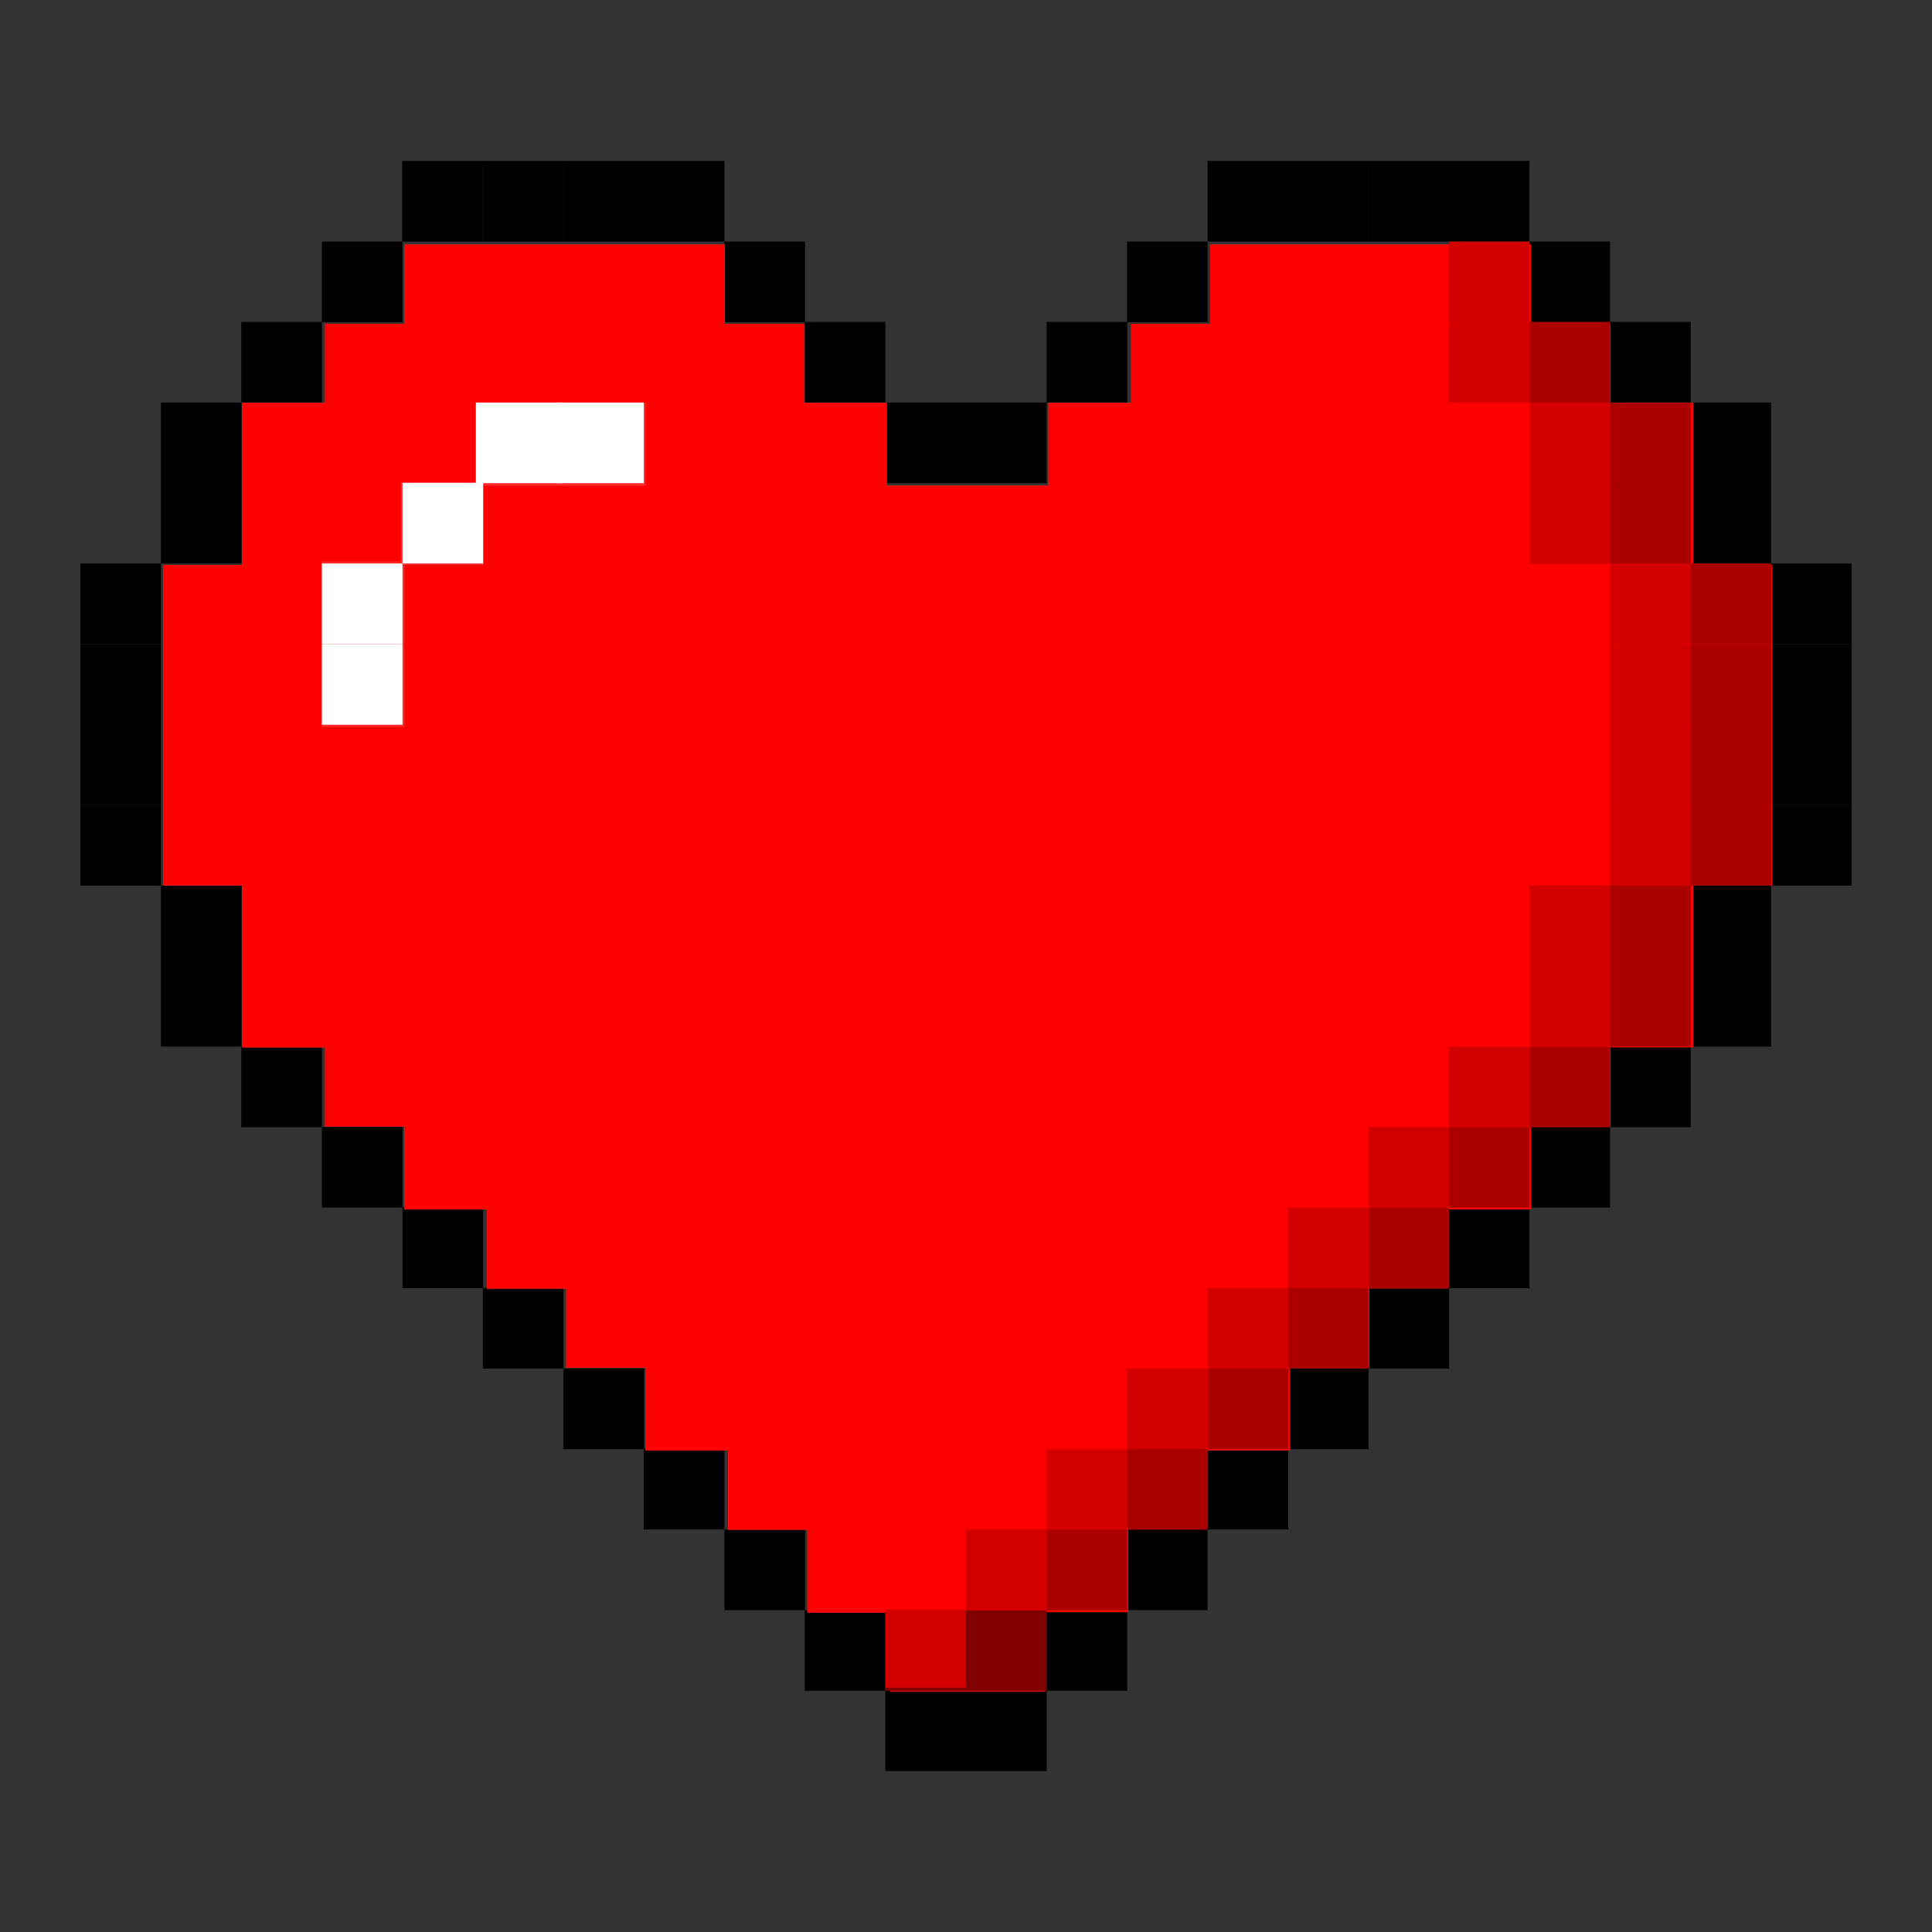 <?xml version="1.0" encoding="UTF-8" standalone="no"?>
<!-- Created with Inkscape (http://www.inkscape.org/) -->

<svg
   xmlns:dc="http://purl.org/dc/elements/1.1/"
   xmlns:cc="http://creativecommons.org/ns#"
   xmlns:rdf="http://www.w3.org/1999/02/22-rdf-syntax-ns#"
   xmlns:svg="http://www.w3.org/2000/svg"
   xmlns="http://www.w3.org/2000/svg"
   xmlns:sodipodi="http://sodipodi.sourceforge.net/DTD/sodipodi-0.dtd"
   xmlns:inkscape="http://www.inkscape.org/namespaces/inkscape"
   width="24"
   height="24"
   viewBox="0 0 6.35 6.35"
   version="1.1"
   id="svg821"
   inkscape:export-filename="C:\Users\tinch\Desktop\bitmap.png"
   inkscape:export-xdpi="96"
   inkscape:export-ydpi="96"
   sodipodi:docname="hearth.svg"
   inkscape:version="0.92.2 (5c3e80d, 2017-08-06)">
  <rect x="0" y="0" width="6.35" height="6.35" fill="#333333" stroke="none"/>
  <defs
     id="defs815" />
  <sodipodi:namedview
     id="base"
     pagecolor="#ffffff"
     bordercolor="#666666"
     borderopacity="1.0"
     inkscape:pageopacity="0.0"
     inkscape:pageshadow="2"
     inkscape:zoom="22.4"
     inkscape:cx="11.90583"
     inkscape:cy="12.827552"
     inkscape:document-units="mm"
     inkscape:current-layer="layer4"
     showgrid="true"
     units="px"
     showguides="false"
     inkscape:window-width="1280"
     inkscape:window-height="737"
     inkscape:window-x="-8"
     inkscape:window-y="-8"
     inkscape:window-maximized="1">
    <inkscape:grid
       type="xygrid"
       id="grid1366" />
  </sodipodi:namedview>
  <g
     style="display:inline"
     inkscape:label="Layer 1 copia"
     id="g7050"
     inkscape:groupmode="layer">
    <rect
       y="5.292"
       x="3.44"
       height="0.265"
       width="0.265"
       id="rect7004"
       style="fill:#000000;fill-opacity:1;fill-rule:evenodd;stroke:none;stroke-width:1.72;stroke-linecap:round;stroke-miterlimit:4;stroke-dasharray:none;stroke-opacity:1;paint-order:normal" />
    <rect
       y="5.556"
       x="3.175"
       height="0.265"
       width="0.265"
       id="rect7006"
       style="fill:#000000;fill-opacity:1;fill-rule:evenodd;stroke:none;stroke-width:1.72;stroke-linecap:round;stroke-miterlimit:4;stroke-dasharray:none;stroke-opacity:1;paint-order:normal" />
    <rect
       y="4.498"
       x="4.233"
       height="0.265"
       width="0.265"
       id="rect7008"
       style="fill:#000000;fill-opacity:1;fill-rule:evenodd;stroke:none;stroke-width:1.72;stroke-linecap:round;stroke-miterlimit:4;stroke-dasharray:none;stroke-opacity:1;paint-order:normal" />
    <rect
       y="5.027"
       x="3.704"
       height="0.265"
       width="0.265"
       id="rect7010"
       style="fill:#000000;fill-opacity:1;fill-rule:evenodd;stroke:none;stroke-width:1.72;stroke-linecap:round;stroke-miterlimit:4;stroke-dasharray:none;stroke-opacity:1;paint-order:normal" />
    <rect
       y="3.969"
       x="4.762"
       height="0.265"
       width="0.265"
       id="rect7012"
       style="fill:#000000;fill-opacity:1;fill-rule:evenodd;stroke:none;stroke-width:1.72;stroke-linecap:round;stroke-miterlimit:4;stroke-dasharray:none;stroke-opacity:1;paint-order:normal" />
    <rect
       y="4.233"
       x="4.498"
       height="0.265"
       width="0.265"
       id="rect7014"
       style="fill:#000000;fill-opacity:1;fill-rule:evenodd;stroke:none;stroke-width:1.72;stroke-linecap:round;stroke-miterlimit:4;stroke-dasharray:none;stroke-opacity:1;paint-order:normal" />
    <rect
       y="3.704"
       x="5.027"
       height="0.265"
       width="0.265"
       id="rect7016"
       style="fill:#000000;fill-opacity:1;fill-rule:evenodd;stroke:none;stroke-width:1.72;stroke-linecap:round;stroke-miterlimit:4;stroke-dasharray:none;stroke-opacity:1;paint-order:normal" />
    <rect
       y="4.762"
       x="3.969"
       height="0.265"
       width="0.265"
       id="rect7018"
       style="fill:#000000;fill-opacity:1;fill-rule:evenodd;stroke:none;stroke-width:1.72;stroke-linecap:round;stroke-miterlimit:4;stroke-dasharray:none;stroke-opacity:1;paint-order:normal" />
    <rect
       y="3.44"
       x="5.292"
       height="0.265"
       width="0.265"
       id="rect7020"
       style="fill:#000000;fill-opacity:1;fill-rule:evenodd;stroke:none;stroke-width:1.72;stroke-linecap:round;stroke-miterlimit:4;stroke-dasharray:none;stroke-opacity:1;paint-order:normal" />
    <rect
       y="2.117"
       x="5.821"
       height="0.265"
       width="0.265"
       id="rect7024"
       style="fill:#000000;fill-opacity:1;fill-rule:evenodd;stroke:none;stroke-width:1.72;stroke-linecap:round;stroke-miterlimit:4;stroke-dasharray:none;stroke-opacity:1;paint-order:normal" />
    <rect
       y="1.852"
       x="5.821"
       height="0.265"
       width="0.265"
       id="rect7026"
       style="fill:#000000;fill-opacity:1;fill-rule:evenodd;stroke:none;stroke-width:1.72;stroke-linecap:round;stroke-miterlimit:4;stroke-dasharray:none;stroke-opacity:1;paint-order:normal" />
    <rect
       y="2.381"
       x="5.821"
       height="0.265"
       width="0.265"
       id="rect7028"
       style="fill:#000000;fill-opacity:1;fill-rule:evenodd;stroke:none;stroke-width:1.72;stroke-linecap:round;stroke-miterlimit:4;stroke-dasharray:none;stroke-opacity:1;paint-order:normal" />
    <rect
       y="1.587"
       x="5.556"
       height="0.265"
       width="0.265"
       id="rect7030"
       style="fill:#000000;fill-opacity:1;fill-rule:evenodd;stroke:none;stroke-width:1.72;stroke-linecap:round;stroke-miterlimit:4;stroke-dasharray:none;stroke-opacity:1;paint-order:normal" />
    <rect
       y="0.529"
       x="4.762"
       height="0.265"
       width="0.265"
       id="rect7032"
       style="fill:#000000;fill-opacity:1;fill-rule:evenodd;stroke:none;stroke-width:1.72;stroke-linecap:round;stroke-miterlimit:4;stroke-dasharray:none;stroke-opacity:1;paint-order:normal" />
    <rect
       y="1.323"
       x="5.556"
       height="0.265"
       width="0.265"
       id="rect7034"
       style="fill:#000000;fill-opacity:1;fill-rule:evenodd;stroke:none;stroke-width:1.72;stroke-linecap:round;stroke-miterlimit:4;stroke-dasharray:none;stroke-opacity:1;paint-order:normal" />
    <rect
       y="0.529"
       x="4.233"
       height="0.265"
       width="0.265"
       id="rect7036"
       style="fill:#000000;fill-opacity:1;fill-rule:evenodd;stroke:none;stroke-width:1.72;stroke-linecap:round;stroke-miterlimit:4;stroke-dasharray:none;stroke-opacity:1;paint-order:normal" />
    <rect
       y="0.529"
       x="4.498"
       height="0.265"
       width="0.265"
       id="rect7038"
       style="fill:#000000;fill-opacity:1;fill-rule:evenodd;stroke:none;stroke-width:1.72;stroke-linecap:round;stroke-miterlimit:4;stroke-dasharray:none;stroke-opacity:1;paint-order:normal" />
    <rect
       y="0.529"
       x="3.969"
       height="0.265"
       width="0.265"
       id="rect7040"
       style="fill:#000000;fill-opacity:1;fill-rule:evenodd;stroke:none;stroke-width:1.72;stroke-linecap:round;stroke-miterlimit:4;stroke-dasharray:none;stroke-opacity:1;paint-order:normal" />
    <rect
       y="0.794"
       x="3.704"
       height="0.265"
       width="0.265"
       id="rect7042"
       style="fill:#000000;fill-opacity:1;fill-rule:evenodd;stroke:none;stroke-width:1.72;stroke-linecap:round;stroke-miterlimit:4;stroke-dasharray:none;stroke-opacity:1;paint-order:normal" />
    <rect
       y="1.058"
       x="3.44"
       height="0.265"
       width="0.265"
       id="rect7044"
       style="fill:#000000;fill-opacity:1;fill-rule:evenodd;stroke:none;stroke-width:1.72;stroke-linecap:round;stroke-miterlimit:4;stroke-dasharray:none;stroke-opacity:1;paint-order:normal" />
    <rect
       y="1.323"
       x="3.175"
       height="0.265"
       width="0.265"
       id="rect7046"
       style="fill:#000000;fill-opacity:1;fill-rule:evenodd;stroke:none;stroke-width:1.72;stroke-linecap:round;stroke-miterlimit:4;stroke-dasharray:none;stroke-opacity:1;paint-order:normal" />
    <rect
       y="0.794"
       x="5.027"
       height="0.265"
       width="0.265"
       id="rect7048"
       style="fill:#000000;fill-opacity:1;fill-rule:evenodd;stroke:none;stroke-width:1.72;stroke-linecap:round;stroke-miterlimit:4;stroke-dasharray:none;stroke-opacity:1;paint-order:normal" />
    <rect
       style="fill:#000000;fill-opacity:1;fill-rule:evenodd;stroke:none;stroke-width:1.72;stroke-linecap:round;stroke-miterlimit:4;stroke-dasharray:none;stroke-opacity:1;paint-order:normal"
       id="rect6793-9"
       width="0.265"
       height="0.265"
       x="5.556"
       y="3.175" />
    <rect
       style="fill:#000000;fill-opacity:1;fill-rule:evenodd;stroke:none;stroke-width:1.72;stroke-linecap:round;stroke-miterlimit:4;stroke-dasharray:none;stroke-opacity:1;paint-order:normal"
       id="rect6793-9-2"
       width="0.265"
       height="0.265"
       x="5.556"
       y="2.91" />
    <rect
       style="fill:#000000;fill-opacity:1;fill-rule:evenodd;stroke:none;stroke-width:1.72;stroke-linecap:round;stroke-miterlimit:4;stroke-dasharray:none;stroke-opacity:1;paint-order:normal"
       id="rect6793-9-4"
       width="0.265"
       height="0.265"
       x="5.821"
       y="2.646" />
    <rect
       style="fill:#000000;fill-opacity:1;fill-rule:evenodd;stroke:none;stroke-width:1.72;stroke-linecap:round;stroke-miterlimit:4;stroke-dasharray:none;stroke-opacity:1;paint-order:normal"
       id="rect6793-9-9"
       width="0.265"
       height="0.265"
       x="5.292"
       y="1.058" />
  </g>
  <g
     inkscape:groupmode="layer"
     id="g7197"
     inkscape:label="Layer 1 copia copia"
     style="display:inline">
    <rect
       style="fill:#000000;fill-opacity:1;fill-rule:evenodd;stroke:none;stroke-width:1.72;stroke-linecap:round;stroke-miterlimit:4;stroke-dasharray:none;stroke-opacity:1;paint-order:normal"
       id="rect7143"
       width="0.265"
       height="0.265"
       x="-2.91"
       y="5.292"
       transform="scale(-1,1)" />
    <rect
       style="fill:#000000;fill-opacity:1;fill-rule:evenodd;stroke:none;stroke-width:1.72;stroke-linecap:round;stroke-miterlimit:4;stroke-dasharray:none;stroke-opacity:1;paint-order:normal"
       id="rect7145"
       width="0.265"
       height="0.265"
       x="-3.175"
       y="5.556"
       transform="scale(-1,1)" />
    <rect
       style="fill:#000000;fill-opacity:1;fill-rule:evenodd;stroke:none;stroke-width:1.72;stroke-linecap:round;stroke-miterlimit:4;stroke-dasharray:none;stroke-opacity:1;paint-order:normal"
       id="rect7147"
       width="0.265"
       height="0.265"
       x="-2.117"
       y="4.498"
       transform="scale(-1,1)" />
    <rect
       style="fill:#000000;fill-opacity:1;fill-rule:evenodd;stroke:none;stroke-width:1.72;stroke-linecap:round;stroke-miterlimit:4;stroke-dasharray:none;stroke-opacity:1;paint-order:normal"
       id="rect7149"
       width="0.265"
       height="0.265"
       x="-2.646"
       y="5.027"
       transform="scale(-1,1)" />
    <rect
       style="fill:#000000;fill-opacity:1;fill-rule:evenodd;stroke:none;stroke-width:1.72;stroke-linecap:round;stroke-miterlimit:4;stroke-dasharray:none;stroke-opacity:1;paint-order:normal"
       id="rect7151"
       width="0.265"
       height="0.265"
       x="-1.588"
       y="3.969"
       transform="scale(-1,1)" />
    <rect
       style="fill:#000000;fill-opacity:1;fill-rule:evenodd;stroke:none;stroke-width:1.72;stroke-linecap:round;stroke-miterlimit:4;stroke-dasharray:none;stroke-opacity:1;paint-order:normal"
       id="rect7153"
       width="0.265"
       height="0.265"
       x="-1.852"
       y="4.233"
       transform="scale(-1,1)" />
    <rect
       style="fill:#000000;fill-opacity:1;fill-rule:evenodd;stroke:none;stroke-width:1.72;stroke-linecap:round;stroke-miterlimit:4;stroke-dasharray:none;stroke-opacity:1;paint-order:normal"
       id="rect7155"
       width="0.265"
       height="0.265"
       x="-1.323"
       y="3.704"
       transform="scale(-1,1)" />
    <rect
       style="fill:#000000;fill-opacity:1;fill-rule:evenodd;stroke:none;stroke-width:1.72;stroke-linecap:round;stroke-miterlimit:4;stroke-dasharray:none;stroke-opacity:1;paint-order:normal"
       id="rect7157"
       width="0.265"
       height="0.265"
       x="-2.381"
       y="4.762"
       transform="scale(-1,1)" />
    <rect
       style="fill:#000000;fill-opacity:1;fill-rule:evenodd;stroke:none;stroke-width:1.72;stroke-linecap:round;stroke-miterlimit:4;stroke-dasharray:none;stroke-opacity:1;paint-order:normal"
       id="rect7159"
       width="0.265"
       height="0.265"
       x="-1.058"
       y="3.44"
       transform="scale(-1,1)" />
    <rect
       style="fill:#000000;fill-opacity:1;fill-rule:evenodd;stroke:none;stroke-width:1.72;stroke-linecap:round;stroke-miterlimit:4;stroke-dasharray:none;stroke-opacity:1;paint-order:normal"
       id="rect7163"
       width="0.265"
       height="0.265"
       x="-0.529"
       y="2.117"
       transform="scale(-1,1)" />
    <rect
       style="fill:#000000;fill-opacity:1;fill-rule:evenodd;stroke:none;stroke-width:1.72;stroke-linecap:round;stroke-miterlimit:4;stroke-dasharray:none;stroke-opacity:1;paint-order:normal"
       id="rect7165"
       width="0.265"
       height="0.265"
       x="-0.529"
       y="1.852"
       transform="scale(-1,1)" />
    <rect
       style="fill:#000000;fill-opacity:1;fill-rule:evenodd;stroke:none;stroke-width:1.72;stroke-linecap:round;stroke-miterlimit:4;stroke-dasharray:none;stroke-opacity:1;paint-order:normal"
       id="rect7167"
       width="0.265"
       height="0.265"
       x="-0.529"
       y="2.381"
       transform="scale(-1,1)" />
    <rect
       style="fill:#000000;fill-opacity:1;fill-rule:evenodd;stroke:none;stroke-width:1.72;stroke-linecap:round;stroke-miterlimit:4;stroke-dasharray:none;stroke-opacity:1;paint-order:normal"
       id="rect7169"
       width="0.265"
       height="0.265"
       x="-0.794"
       y="1.587"
       transform="scale(-1,1)" />
    <rect
       style="fill:#000000;fill-opacity:1;fill-rule:evenodd;stroke:none;stroke-width:1.72;stroke-linecap:round;stroke-miterlimit:4;stroke-dasharray:none;stroke-opacity:1;paint-order:normal"
       id="rect7171"
       width="0.265"
       height="0.265"
       x="-1.587"
       y="0.529"
       transform="scale(-1,1)" />
    <rect
       style="fill:#000000;fill-opacity:1;fill-rule:evenodd;stroke:none;stroke-width:1.72;stroke-linecap:round;stroke-miterlimit:4;stroke-dasharray:none;stroke-opacity:1;paint-order:normal"
       id="rect7173"
       width="0.265"
       height="0.265"
       x="-0.794"
       y="1.323"
       transform="scale(-1,1)" />
    <rect
       style="fill:#000000;fill-opacity:1;fill-rule:evenodd;stroke:none;stroke-width:1.72;stroke-linecap:round;stroke-miterlimit:4;stroke-dasharray:none;stroke-opacity:1;paint-order:normal"
       id="rect7175"
       width="0.265"
       height="0.265"
       x="-2.117"
       y="0.529"
       transform="scale(-1,1)" />
    <rect
       style="fill:#000000;fill-opacity:1;fill-rule:evenodd;stroke:none;stroke-width:1.72;stroke-linecap:round;stroke-miterlimit:4;stroke-dasharray:none;stroke-opacity:1;paint-order:normal"
       id="rect7177"
       width="0.265"
       height="0.265"
       x="-1.852"
       y="0.529"
       transform="scale(-1,1)" />
    <rect
       style="fill:#000000;fill-opacity:1;fill-rule:evenodd;stroke:none;stroke-width:1.72;stroke-linecap:round;stroke-miterlimit:4;stroke-dasharray:none;stroke-opacity:1;paint-order:normal"
       id="rect7179"
       width="0.265"
       height="0.265"
       x="-2.381"
       y="0.529"
       transform="scale(-1,1)" />
    <rect
       style="fill:#000000;fill-opacity:1;fill-rule:evenodd;stroke:none;stroke-width:1.72;stroke-linecap:round;stroke-miterlimit:4;stroke-dasharray:none;stroke-opacity:1;paint-order:normal"
       id="rect7181"
       width="0.265"
       height="0.265"
       x="-2.646"
       y="0.794"
       transform="scale(-1,1)" />
    <rect
       style="fill:#000000;fill-opacity:1;fill-rule:evenodd;stroke:none;stroke-width:1.72;stroke-linecap:round;stroke-miterlimit:4;stroke-dasharray:none;stroke-opacity:1;paint-order:normal"
       id="rect7183"
       width="0.265"
       height="0.265"
       x="-2.91"
       y="1.058"
       transform="scale(-1,1)" />
    <rect
       style="fill:#000000;fill-opacity:1;fill-rule:evenodd;stroke:none;stroke-width:1.72;stroke-linecap:round;stroke-miterlimit:4;stroke-dasharray:none;stroke-opacity:1;paint-order:normal"
       id="rect7185"
       width="0.265"
       height="0.265"
       x="-3.175"
       y="1.323"
       transform="scale(-1,1)" />
    <rect
       style="fill:#000000;fill-opacity:1;fill-rule:evenodd;stroke:none;stroke-width:1.72;stroke-linecap:round;stroke-miterlimit:4;stroke-dasharray:none;stroke-opacity:1;paint-order:normal"
       id="rect7187"
       width="0.265"
       height="0.265"
       x="-1.323"
       y="0.794"
       transform="scale(-1,1)" />
    <rect
       y="3.175"
       x="-0.794"
       height="0.265"
       width="0.265"
       id="rect7189"
       style="fill:#000000;fill-opacity:1;fill-rule:evenodd;stroke:none;stroke-width:1.72;stroke-linecap:round;stroke-miterlimit:4;stroke-dasharray:none;stroke-opacity:1;paint-order:normal"
       transform="scale(-1,1)" />
    <rect
       y="2.91"
       x="-0.794"
       height="0.265"
       width="0.265"
       id="rect7191"
       style="fill:#000000;fill-opacity:1;fill-rule:evenodd;stroke:none;stroke-width:1.72;stroke-linecap:round;stroke-miterlimit:4;stroke-dasharray:none;stroke-opacity:1;paint-order:normal"
       transform="scale(-1,1)" />
    <rect
       y="2.646"
       x="-0.529"
       height="0.265"
       width="0.265"
       id="rect7193"
       style="fill:#000000;fill-opacity:1;fill-rule:evenodd;stroke:none;stroke-width:1.72;stroke-linecap:round;stroke-miterlimit:4;stroke-dasharray:none;stroke-opacity:1;paint-order:normal"
       transform="scale(-1,1)" />
    <rect
       y="1.058"
       x="-1.058"
       height="0.265"
       width="0.265"
       id="rect7195"
       style="fill:#000000;fill-opacity:1;fill-rule:evenodd;stroke:none;stroke-width:1.72;stroke-linecap:round;stroke-miterlimit:4;stroke-dasharray:none;stroke-opacity:1;paint-order:normal"
       transform="scale(-1,1)" />
  </g>
  <g
     inkscape:groupmode="layer"
     id="layer3"
     inkscape:label="Layer 1 copia copia 1"
     style="display:inline">
    <path
       style="fill:#ff2a2a;fill-opacity:1;fill-rule:evenodd;stroke:none;stroke-width:0.58;stroke-linecap:round;stroke-miterlimit:4;stroke-dasharray:none;stroke-opacity:1;paint-order:normal"
       d="M 11.042,20.49 V 19.999 H 10.529 10.015 V 19.485 18.972 H 9.524 9.033 V 18.481 17.99 H 8.52 8.006 V 17.477 16.963 H 7.515 7.024 V 16.472 15.981 H 6.533 6.042 V 15.49 14.999 H 5.529 5.015 V 14.485 13.972 H 4.524 4.033 V 13.481 12.99 H 3.52 3.006 V 11.985 10.981 H 2.515 2.024 V 8.994 7.008 H 2.515 3.006 V 6.003 4.999 H 3.52 4.033 V 4.508 4.017 H 4.524 5.015 V 3.526 3.035 H 7.002 8.989 V 3.526 4.017 H 9.48 9.971 V 4.508 4.999 h 0.513 0.513 v 0.513 0.513 h 1.004 1.004 V 5.512 4.999 h 0.513 0.513 V 4.508 4.017 h 0.491 0.491 V 3.526 3.035 h 1.987 1.987 V 3.526 4.017 H 19.48 19.971 V 4.508 4.999 h 0.513 0.513 v 1.004 1.004 h 0.491 0.491 v 1.987 1.987 h -0.491 -0.491 v 1.004 1.004 h -0.513 -0.513 v 0.491 0.491 H 19.48 18.989 v 0.513 0.513 h -0.513 -0.513 v 0.491 0.491 H 17.471 16.98 v 0.491 0.491 h -0.491 -0.491 v 0.513 0.513 h -0.513 -0.513 v 0.491 0.491 H 14.48 13.989 v 0.513 0.513 h -0.513 -0.513 v 0.491 0.491 H 12.002 11.042 Z"
       id="path7243"
       inkscape:connector-curvature="0"
       transform="scale(0.265)" />
    <path
       style="fill:#ff2a2a;fill-opacity:1;fill-rule:evenodd;stroke:none;stroke-width:0.58;stroke-linecap:round;stroke-miterlimit:4;stroke-dasharray:none;stroke-opacity:1;paint-order:normal"
       d="M 11.042,20.49 V 19.999 H 10.529 10.015 V 19.485 18.972 H 9.524 9.033 V 18.481 17.99 H 8.52 8.006 V 17.477 16.963 H 7.515 7.024 V 16.472 15.981 H 6.533 6.042 V 15.49 14.999 H 5.529 5.015 V 14.485 13.972 H 4.524 4.033 V 13.481 12.99 H 3.52 3.006 V 11.985 10.981 H 2.515 2.024 V 8.994 7.008 H 2.515 3.006 V 6.003 4.999 H 3.52 4.033 V 4.508 4.017 H 4.524 5.015 V 3.526 3.035 H 7.002 8.989 V 3.526 4.017 H 9.48 9.971 V 4.508 4.999 h 0.513 0.513 v 0.513 0.513 h 1.004 1.004 V 5.512 4.999 h 0.513 0.513 V 4.508 4.017 h 0.491 0.491 V 3.526 3.035 h 1.987 1.987 V 3.526 4.017 H 19.48 19.971 V 4.508 4.999 h 0.513 0.513 v 1.004 1.004 h 0.491 0.491 v 1.987 1.987 h -0.491 -0.491 v 1.004 1.004 h -0.513 -0.513 v 0.491 0.491 H 19.48 18.989 v 0.513 0.513 h -0.513 -0.513 v 0.491 0.491 H 17.471 16.98 v 0.491 0.491 h -0.491 -0.491 v 0.513 0.513 h -0.513 -0.513 v 0.491 0.491 H 14.48 13.989 v 0.513 0.513 h -0.513 -0.513 v 0.491 0.491 H 12.002 11.042 Z M 5.015,8.012 V 7.008 H 5.506 5.997 V 6.517 6.026 H 7.002 8.006 V 5.512 4.999 H 7.002 5.997 V 5.49 5.981 H 5.484 4.971 V 6.472 6.963 H 4.48 3.989 v 1.027 1.027 h 0.513 0.513 z"
       id="path7245"
       inkscape:connector-curvature="0"
       transform="scale(0.265)" />
    <path
       style="fill:#ff0000;fill-opacity:1;fill-rule:evenodd;stroke:none;stroke-width:0.58;stroke-linecap:round;stroke-miterlimit:4;stroke-dasharray:none;stroke-opacity:1;paint-order:normal"
       d="M 11.042,20.49 V 19.999 H 10.529 10.015 V 19.485 18.972 H 9.524 9.033 V 18.481 17.99 H 8.52 8.006 V 17.477 16.963 H 7.515 7.024 V 16.472 15.981 H 6.533 6.042 V 15.49 14.999 H 5.529 5.015 V 14.485 13.972 H 4.524 4.033 V 13.481 12.99 H 3.52 3.006 V 11.985 10.981 H 2.515 2.024 V 8.994 7.008 H 2.515 3.006 V 6.003 4.999 H 3.52 4.033 V 4.508 4.017 H 4.524 5.015 V 3.526 3.035 H 7.002 8.989 V 3.526 4.017 H 9.48 9.971 V 4.508 4.999 h 0.513 0.513 v 0.513 0.513 h 1.004 1.004 V 5.512 4.999 h 0.513 0.513 V 4.508 4.017 h 0.491 0.491 V 3.526 3.035 h 1.987 1.987 V 3.526 4.017 H 19.48 19.971 V 4.508 4.999 h 0.513 0.513 v 1.004 1.004 h 0.491 0.491 v 1.987 1.987 h -0.491 -0.491 v 1.004 1.004 h -0.513 -0.513 v 0.491 0.491 H 19.48 18.989 v 0.513 0.513 h -0.513 -0.513 v 0.491 0.491 H 17.471 16.98 v 0.491 0.491 h -0.491 -0.491 v 0.513 0.513 h -0.513 -0.513 v 0.491 0.491 H 14.48 13.989 v 0.513 0.513 h -0.513 -0.513 v 0.491 0.491 H 12.002 11.042 Z M 5.015,8.012 V 7.008 H 5.506 5.997 V 6.517 6.026 H 7.002 8.006 V 5.512 4.999 H 7.002 5.997 V 5.49 5.981 H 5.484 4.971 V 6.472 6.963 H 4.48 3.989 v 1.027 1.027 h 0.513 0.513 z"
       id="path7247"
       inkscape:connector-curvature="0"
       transform="scale(0.265)" />
    <rect
       style="fill:#800000;fill-opacity:1;fill-rule:evenodd;stroke:none;stroke-width:3.44;stroke-linecap:round;stroke-miterlimit:4;stroke-dasharray:none;stroke-opacity:1;paint-order:normal"
       id="rect7249"
       width="0.265"
       height="0.265"
       x="3.175"
       y="5.292" />
    <rect
       style="display:inline;fill:#800000;fill-opacity:1;fill-rule:evenodd;stroke:none;stroke-width:3.44;stroke-linecap:round;stroke-miterlimit:4;stroke-dasharray:none;stroke-opacity:1;paint-order:normal"
       id="rect7249-7"
       width="0.265"
       height="0.265"
       x="2.91"
       y="5.292" />
    <rect
       style="display:inline;fill:#aa0000;fill-opacity:1;fill-rule:evenodd;stroke:none;stroke-width:3.44;stroke-linecap:round;stroke-miterlimit:4;stroke-dasharray:none;stroke-opacity:1;paint-order:normal"
       id="rect7249-5"
       width="0.265"
       height="0.265"
       x="3.44"
       y="5.027" />
    <rect
       style="display:inline;fill:#aa0000;fill-opacity:1;fill-rule:evenodd;stroke:none;stroke-width:3.44;stroke-linecap:round;stroke-miterlimit:4;stroke-dasharray:none;stroke-opacity:1;paint-order:normal"
       id="rect7249-51"
       width="0.265"
       height="0.265"
       x="3.704"
       y="4.762" />
    <rect
       style="display:inline;fill:#aa0000;fill-opacity:1;fill-rule:evenodd;stroke:none;stroke-width:3.44;stroke-linecap:round;stroke-miterlimit:4;stroke-dasharray:none;stroke-opacity:1;paint-order:normal"
       id="rect7249-8"
       width="0.265"
       height="0.265"
       x="3.969"
       y="4.498" />
    <rect
       style="display:inline;fill:#aa0000;fill-opacity:1;fill-rule:evenodd;stroke:none;stroke-width:3.44;stroke-linecap:round;stroke-miterlimit:4;stroke-dasharray:none;stroke-opacity:1;paint-order:normal"
       id="rect7249-0"
       width="0.265"
       height="0.265"
       x="4.233"
       y="4.233" />
    <rect
       style="display:inline;fill:#aa0000;fill-opacity:1;fill-rule:evenodd;stroke:none;stroke-width:3.44;stroke-linecap:round;stroke-miterlimit:4;stroke-dasharray:none;stroke-opacity:1;paint-order:normal"
       id="rect7249-2"
       width="0.265"
       height="0.265"
       x="4.498"
       y="3.969" />
    <rect
       style="display:inline;fill:#aa0000;fill-opacity:1;fill-rule:evenodd;stroke:none;stroke-width:3.44;stroke-linecap:round;stroke-miterlimit:4;stroke-dasharray:none;stroke-opacity:1;paint-order:normal"
       id="rect7249-1"
       width="0.265"
       height="0.265"
       x="4.762"
       y="3.704" />
    <rect
       style="display:inline;fill:#aa0000;fill-opacity:1;fill-rule:evenodd;stroke:none;stroke-width:3.44;stroke-linecap:round;stroke-miterlimit:4;stroke-dasharray:none;stroke-opacity:1;paint-order:normal"
       id="rect7249-58"
       width="0.265"
       height="0.265"
       x="5.027"
       y="3.44" />
    <rect
       style="display:inline;fill:#aa0000;fill-opacity:1;fill-rule:evenodd;stroke:none;stroke-width:3.44;stroke-linecap:round;stroke-miterlimit:4;stroke-dasharray:none;stroke-opacity:1;paint-order:normal"
       id="rect7249-4"
       width="0.265"
       height="0.265"
       x="5.292"
       y="3.175" />
    <rect
       style="display:inline;fill:#aa0000;fill-opacity:1;fill-rule:evenodd;stroke:none;stroke-width:3.44;stroke-linecap:round;stroke-miterlimit:4;stroke-dasharray:none;stroke-opacity:1;paint-order:normal"
       id="rect7249-56"
       width="0.265"
       height="0.265"
       x="5.292"
       y="2.91" />
    <rect
       style="display:inline;fill:#aa0000;fill-opacity:1;fill-rule:evenodd;stroke:none;stroke-width:3.44;stroke-linecap:round;stroke-miterlimit:4;stroke-dasharray:none;stroke-opacity:1;paint-order:normal"
       id="rect7249-20"
       width="0.265"
       height="0.265"
       x="5.556"
       y="2.646" />
    <rect
       style="display:inline;fill:#aa0000;fill-opacity:1;fill-rule:evenodd;stroke:none;stroke-width:3.44;stroke-linecap:round;stroke-miterlimit:4;stroke-dasharray:none;stroke-opacity:1;paint-order:normal"
       id="rect7249-78"
       width="0.265"
       height="0.265"
       x="5.556"
       y="2.381" />
    <rect
       style="display:inline;fill:#aa0000;fill-opacity:1;fill-rule:evenodd;stroke:none;stroke-width:3.44;stroke-linecap:round;stroke-miterlimit:4;stroke-dasharray:none;stroke-opacity:1;paint-order:normal"
       id="rect7249-24"
       width="0.265"
       height="0.265"
       x="5.556"
       y="2.117" />
    <rect
       style="display:inline;fill:#aa0000;fill-opacity:1;fill-rule:evenodd;stroke:none;stroke-width:3.44;stroke-linecap:round;stroke-miterlimit:4;stroke-dasharray:none;stroke-opacity:1;paint-order:normal"
       id="rect7249-3"
       width="0.265"
       height="0.265"
       x="5.556"
       y="1.852" />
    <rect
       style="display:inline;fill:#aa0000;fill-opacity:1;fill-rule:evenodd;stroke:none;stroke-width:3.44;stroke-linecap:round;stroke-miterlimit:4;stroke-dasharray:none;stroke-opacity:1;paint-order:normal"
       id="rect7249-22"
       width="0.265"
       height="0.265"
       x="5.292"
       y="1.323" />
    <rect
       style="display:inline;fill:#aa0000;fill-opacity:1;fill-rule:evenodd;stroke:none;stroke-width:3.44;stroke-linecap:round;stroke-miterlimit:4;stroke-dasharray:none;stroke-opacity:1;paint-order:normal"
       id="rect7249-46"
       width="0.265"
       height="0.265"
       x="5.292"
       y="1.587" />
    <rect
       style="display:inline;fill:#aa0000;fill-opacity:1;fill-rule:evenodd;stroke:none;stroke-width:3.44;stroke-linecap:round;stroke-miterlimit:4;stroke-dasharray:none;stroke-opacity:1;paint-order:normal"
       id="rect7249-31"
       width="0.265"
       height="0.265"
       x="5.027"
       y="1.058" />
  </g>
  <g
     inkscape:groupmode="layer"
     id="layer4"
     inkscape:label="Layer 1 copia copia 2"
     style="display:inline">
    <rect
       style="fill:#ffffff;fill-opacity:1;fill-rule:evenodd;stroke:none;stroke-width:1.72;stroke-linecap:round;stroke-miterlimit:4;stroke-dasharray:none;stroke-opacity:1;paint-order:normal"
       id="rect6793-9-26"
       width="0.265"
       height="0.265"
       x="1.323"
       y="1.587" />
    <rect
       style="fill:#ffffff;fill-opacity:1;fill-rule:evenodd;stroke:none;stroke-width:1.72;stroke-linecap:round;stroke-miterlimit:4;stroke-dasharray:none;stroke-opacity:1;paint-order:normal"
       id="rect6793-9-5"
       width="0.265"
       height="0.265"
       x="1.058"
       y="1.852" />
    <rect
       style="fill:#d40000;fill-opacity:1;fill-rule:evenodd;stroke:none;stroke-width:3.44;stroke-linecap:round;stroke-miterlimit:4;stroke-dasharray:none;stroke-opacity:1;paint-order:normal"
       id="rect7362"
       width="0.265"
       height="0.265"
       x="3.175"
       y="5.027" />
    <rect
       style="display:inline;fill:#d40000;fill-opacity:1;fill-rule:evenodd;stroke:none;stroke-width:3.378;stroke-linecap:round;stroke-miterlimit:4;stroke-dasharray:none;stroke-opacity:1;paint-order:normal"
       id="rect7362-5"
       width="0.265"
       height="0.255"
       x="2.91"
       y="-5.547"
       transform="scale(1,-1)" />
    <rect
       style="display:inline;fill:#d40000;fill-opacity:1;fill-rule:evenodd;stroke:none;stroke-width:3.44;stroke-linecap:round;stroke-miterlimit:4;stroke-dasharray:none;stroke-opacity:1;paint-order:normal"
       id="rect7362-1"
       width="0.265"
       height="0.265"
       x="3.44"
       y="4.763" />
    <rect
       style="display:inline;fill:#d40000;fill-opacity:1;fill-rule:evenodd;stroke:none;stroke-width:3.44;stroke-linecap:round;stroke-miterlimit:4;stroke-dasharray:none;stroke-opacity:1;paint-order:normal"
       id="rect7362-7"
       width="0.265"
       height="0.265"
       x="3.704"
       y="4.498" />
    <rect
       style="display:inline;fill:#d40000;fill-opacity:1;fill-rule:evenodd;stroke:none;stroke-width:3.44;stroke-linecap:round;stroke-miterlimit:4;stroke-dasharray:none;stroke-opacity:1;paint-order:normal"
       id="rect7362-3"
       width="0.265"
       height="0.265"
       x="3.969"
       y="4.233" />
    <rect
       style="display:inline;fill:#d40000;fill-opacity:1;fill-rule:evenodd;stroke:none;stroke-width:3.44;stroke-linecap:round;stroke-miterlimit:4;stroke-dasharray:none;stroke-opacity:1;paint-order:normal"
       id="rect7362-34"
       width="0.265"
       height="0.265"
       x="4.233"
       y="3.969" />
    <rect
       style="display:inline;fill:#d40000;fill-opacity:1;fill-rule:evenodd;stroke:none;stroke-width:3.44;stroke-linecap:round;stroke-miterlimit:4;stroke-dasharray:none;stroke-opacity:1;paint-order:normal"
       id="rect7362-6"
       width="0.265"
       height="0.265"
       x="4.498"
       y="3.704" />
    <rect
       style="display:inline;fill:#d40000;fill-opacity:1;fill-rule:evenodd;stroke:none;stroke-width:3.44;stroke-linecap:round;stroke-miterlimit:4;stroke-dasharray:none;stroke-opacity:1;paint-order:normal"
       id="rect7362-11"
       width="0.265"
       height="0.265"
       x="4.762"
       y="3.44" />
    <rect
       style="display:inline;fill:#d40000;fill-opacity:1;fill-rule:evenodd;stroke:none;stroke-width:3.44;stroke-linecap:round;stroke-miterlimit:4;stroke-dasharray:none;stroke-opacity:1;paint-order:normal"
       id="rect7362-74"
       width="0.265"
       height="0.265"
       x="5.027"
       y="3.175" />
    <rect
       style="display:inline;fill:#d40000;fill-opacity:1;fill-rule:evenodd;stroke:none;stroke-width:3.44;stroke-linecap:round;stroke-miterlimit:4;stroke-dasharray:none;stroke-opacity:1;paint-order:normal"
       id="rect7362-2"
       width="0.265"
       height="0.265"
       x="5.027"
       y="2.91" />
    <rect
       style="display:inline;fill:#d40000;fill-opacity:1;fill-rule:evenodd;stroke:none;stroke-width:3.44;stroke-linecap:round;stroke-miterlimit:4;stroke-dasharray:none;stroke-opacity:1;paint-order:normal"
       id="rect7362-65"
       width="0.265"
       height="0.265"
       x="5.292"
       y="2.646" />
    <rect
       style="display:inline;fill:#d40000;fill-opacity:1;fill-rule:evenodd;stroke:none;stroke-width:3.44;stroke-linecap:round;stroke-miterlimit:4;stroke-dasharray:none;stroke-opacity:1;paint-order:normal"
       id="rect7362-50"
       width="0.265"
       height="0.265"
       x="5.292"
       y="2.381" />
    <rect
       style="display:inline;fill:#d40000;fill-opacity:1;fill-rule:evenodd;stroke:none;stroke-width:3.44;stroke-linecap:round;stroke-miterlimit:4;stroke-dasharray:none;stroke-opacity:1;paint-order:normal"
       id="rect7362-8"
       width="0.265"
       height="0.265"
       x="5.292"
       y="2.117" />
    <rect
       style="display:inline;fill:#d40000;fill-opacity:1;fill-rule:evenodd;stroke:none;stroke-width:3.44;stroke-linecap:round;stroke-miterlimit:4;stroke-dasharray:none;stroke-opacity:1;paint-order:normal"
       id="rect7362-70"
       width="0.265"
       height="0.265"
       x="5.292"
       y="1.852" />
    <rect
       style="display:inline;fill:#d40000;fill-opacity:1;fill-rule:evenodd;stroke:none;stroke-width:3.44;stroke-linecap:round;stroke-miterlimit:4;stroke-dasharray:none;stroke-opacity:1;paint-order:normal"
       id="rect7362-59"
       width="0.265"
       height="0.265"
       x="5.027"
       y="1.588" />
    <rect
       style="display:inline;fill:#d40000;fill-opacity:1;fill-rule:evenodd;stroke:none;stroke-width:3.44;stroke-linecap:round;stroke-miterlimit:4;stroke-dasharray:none;stroke-opacity:1;paint-order:normal"
       id="rect7362-4"
       width="0.265"
       height="0.265"
       x="5.027"
       y="1.323" />
    <rect
       style="display:inline;fill:#d40000;fill-opacity:1;fill-rule:evenodd;stroke:none;stroke-width:3.44;stroke-linecap:round;stroke-miterlimit:4;stroke-dasharray:none;stroke-opacity:1;paint-order:normal"
       id="rect7362-33"
       width="0.265"
       height="0.265"
       x="4.762"
       y="1.058" />
    <rect
       style="display:inline;fill:#d40000;fill-opacity:1;fill-rule:evenodd;stroke:none;stroke-width:3.44;stroke-linecap:round;stroke-miterlimit:4;stroke-dasharray:none;stroke-opacity:1;paint-order:normal"
       id="rect7362-86"
       width="0.265"
       height="0.265"
       x="4.762"
       y="0.794" />
    <rect
       style="display:inline;fill:#ffffff;fill-opacity:1;fill-rule:evenodd;stroke:none;stroke-width:1.795;stroke-linecap:round;stroke-miterlimit:4;stroke-dasharray:none;stroke-opacity:1;paint-order:normal"
       id="rect6793-9-45-4"
       width="0.288"
       height="0.265"
       x="1.564"
       y="1.323" />
    <rect
       style="display:inline;fill:#ffffff;fill-opacity:1;fill-rule:evenodd;stroke:none;stroke-width:1.72;stroke-linecap:round;stroke-miterlimit:4;stroke-dasharray:none;stroke-opacity:1;paint-order:normal"
       id="rect6793-9-45-4-1"
       width="0.265"
       height="0.265"
       x="1.058"
       y="2.117" />
    <rect
       style="display:inline;fill:#ffffff;fill-opacity:1;fill-rule:evenodd;stroke:none;stroke-width:1.795;stroke-linecap:round;stroke-miterlimit:4;stroke-dasharray:none;stroke-opacity:1;paint-order:normal"
       id="rect6793-9-45-4-2"
       width="0.288"
       height="0.265"
       x="1.828"
       y="1.323" />
  </g>
</svg>
